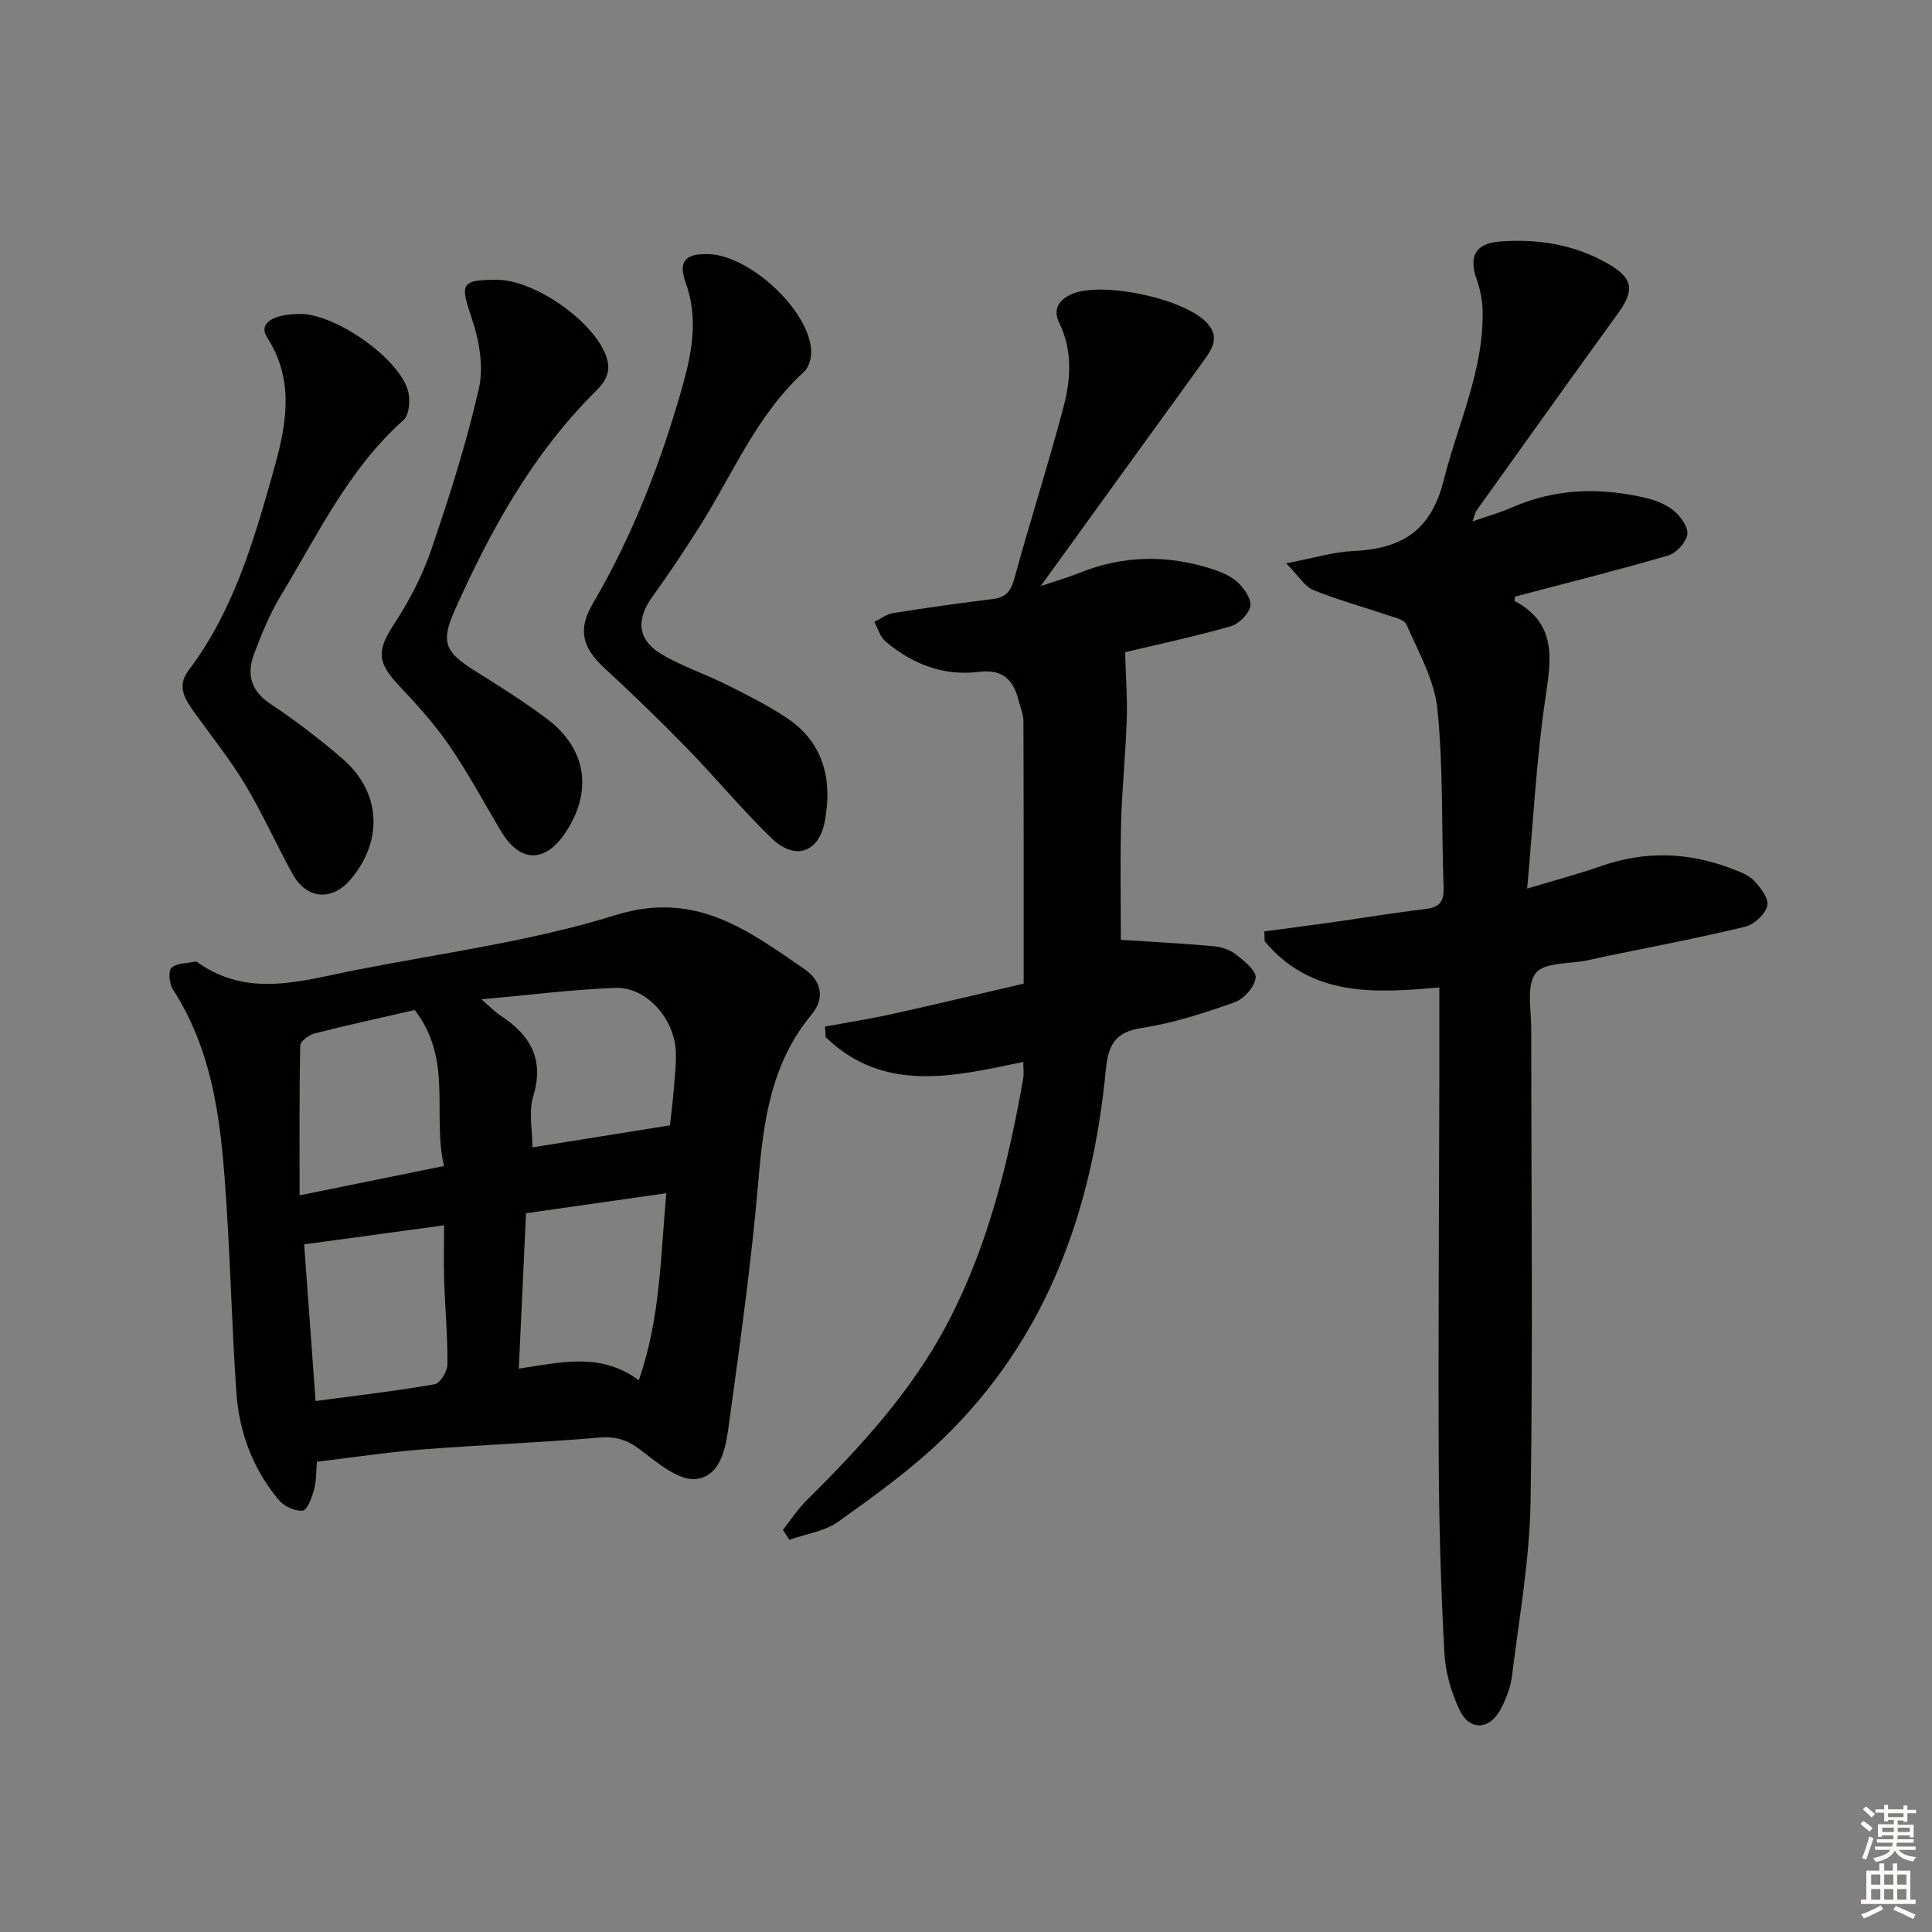 <svg enable-background="new 0 0 400 400" viewBox="0 0 400 400" xmlns="http://www.w3.org/2000/svg"><rect x="0" y="0" width="400" height="400" fill="#808080" stroke="none"/><g fill="#010100"><path d="m65.61 302.64c-.16 1.81-.08 3.84-.58 5.72-.44 1.64-1.38 4.29-2.34 4.4-1.58.18-3.87-.89-4.96-2.19-5.39-6.42-8.23-14.07-8.8-22.35-.88-12.77-1.19-25.58-2.01-38.36-1.01-15.62-2.23-31.22-11.09-44.96-.76-1.18-1.05-3.81-.33-4.51 1.07-1.03 3.22-.93 4.92-1.3.14-.03.35.04.47.14 10.5 7.49 21.62 3.8 32.57 1.64 18.07-3.56 36.53-5.97 54.03-11.42 16.46-5.13 27.33 3.13 39.02 11.16 3.5 2.4 4.41 5.97 1.48 9.5-8.35 10.05-9.93 22.01-10.99 34.48-1.41 16.54-3.71 33-5.97 49.45-.66 4.84-1.37 11.42-6.83 12.16-3.58.49-8.11-3.36-11.63-6.04-2.75-2.1-5.13-2.81-8.58-2.52-12.25 1.05-24.55 1.51-36.82 2.47-7.08.56-14.11 1.64-21.56 2.53zm41.8-19.28c8.67-1.28 16.9-3.47 24.85 2.41 4.55-13.13 4.47-25.76 5.7-38.73-10.19 1.45-19.46 2.78-29.05 4.15-.51 10.74-.98 20.96-1.5 32.17zm-21.55-74.25c-6.88 1.58-13.83 3.1-20.73 4.85-1.17.3-2.96 1.61-2.97 2.49-.21 10.23-.13 20.47-.13 31.03 10.24-2.08 19.76-4.01 29.89-6.07-2.48-10.7 1.91-22.04-6.06-32.3zm-22.89 48.52c.79 10.8 1.57 21.44 2.37 32.44 8.61-1.15 16.66-2.08 24.63-3.47 1.14-.2 2.66-2.67 2.67-4.11.05-5.79-.49-11.58-.68-17.37-.12-3.6-.02-7.2-.02-11.43-9.96 1.35-19.09 2.59-28.97 3.94zm75.74-24.64c.23-2.15.55-4.59.75-7.05.22-2.65.53-5.3.47-7.95-.15-6.99-6.06-13.71-12.56-13.46-8.85.34-17.68 1.47-27.71 2.37 1.98 1.7 2.86 2.64 3.91 3.32 6.15 4.02 9.19 8.99 6.83 16.75-.99 3.25-.16 7.05-.16 10.58 9.39-1.5 18.66-2.99 28.47-4.56z"/><path d="m298 204.43c-13.19 1.19-26.48 2.07-36.17-9.56-.02-.68-.04-1.35-.06-2.03 4.7-.63 9.4-1.24 14.1-1.9 6.4-.9 12.78-1.97 19.2-2.73 2.9-.34 3.92-1.47 3.81-4.45-.45-12.3-.04-24.68-1.27-36.89-.61-6.03-3.91-11.84-6.42-17.57-.5-1.14-2.88-1.57-4.47-2.11-4.95-1.7-10.02-3.07-14.85-5.05-1.75-.72-2.94-2.82-5.58-5.51 5.63-1.07 9.72-2.35 13.85-2.54 9.92-.46 16.11-4.02 18.78-14.71 2.92-11.71 8.37-22.8 8.03-35.24-.06-2.1-.51-4.28-1.21-6.27-1.7-4.76-.3-7.47 4.76-7.86 7.93-.61 15.58.61 22.58 4.68 5 2.91 5.36 5.41 2.02 10.03-9.86 13.61-19.61 27.3-29.39 40.96-.27.37-.34.88-.85 2.28 3.21-1.13 5.82-1.86 8.27-2.94 9.07-3.96 18.39-4.13 27.83-1.88 2.05.49 4.21 1.41 5.77 2.76 1.35 1.16 2.88 3.4 2.6 4.82-.33 1.67-2.28 3.8-3.95 4.29-10.5 3.06-21.12 5.72-31.71 8.51-.02.33-.16.86-.05.92 9.07 4.87 7.43 12.54 6.24 20.78-1.79 12.44-2.44 25.04-3.68 38.76 6.05-1.83 10.79-3.08 15.42-4.7 9.03-3.15 17.94-2.84 26.79.51 1.68.64 3.57 1.31 4.75 2.54 1.36 1.42 3.13 3.75 2.76 5.19-.45 1.77-2.71 3.89-4.56 4.34-9.68 2.34-19.47 4.19-29.23 6.21-1.13.24-2.26.51-3.39.75-3.72.78-9 .37-10.76 2.66-1.98 2.56-.93 7.57-.93 11.52-.02 32.61.37 65.22-.14 97.82-.19 12.06-2.36 24.1-3.84 36.12-.3 2.42-1.25 4.88-2.42 7.04-2.25 4.18-6.37 4.39-8.4.14-1.74-3.64-2.96-7.83-3.18-11.85-.71-13.12-1.11-26.27-1.17-39.41-.12-26.65.07-53.31.12-79.96.01-6.1 0-12.2 0-18.47z"/><path d="m162.09 316.74c1.63-2.05 3.08-4.28 4.92-6.12 11.27-11.16 21.95-22.79 29.34-37 8.22-15.8 12.41-32.87 15.48-50.26.19-1.1.03-2.27.03-3.5-14.52 3.03-28.84 6.5-40.9-5.11-.05-.74-.11-1.47-.16-2.21 4.67-.86 9.38-1.59 14.01-2.62 9.35-2.07 18.66-4.3 27.13-6.27 0-18.86.02-36.63-.05-54.4-.01-1.45-.67-2.89-1.03-4.34-1.08-4.26-3.39-6.41-8.19-5.81-7.33.92-13.79-1.61-19.34-6.3-1.11-.94-1.56-2.67-2.31-4.04 1.28-.63 2.51-1.6 3.86-1.82 6.88-1.1 13.78-2.07 20.69-2.92 2.76-.34 3.75-1.69 4.47-4.34 3.23-11.83 7.01-23.52 10.14-35.38 1.52-5.77 1.93-11.73-.9-17.5-1.32-2.68-.11-4.77 2.7-5.95 6.23-2.63 23.11.91 27.85 5.95 2.95 3.13.97 5.7-.97 8.37-10.92 15.05-21.79 30.13-33.39 46.17 3.27-1.11 5.68-1.79 7.99-2.72 9.16-3.71 18.42-3.79 27.72-.74 1.86.61 3.84 1.48 5.21 2.81 1.29 1.26 2.8 3.5 2.47 4.89-.4 1.65-2.44 3.64-4.15 4.12-7.65 2.15-15.43 3.82-21.77 5.33.14 4.93.49 9.48.34 14.02-.23 7.13-.99 14.24-1.17 21.36-.21 8.26-.05 16.53-.05 24.17 6.2.41 12.74.74 19.26 1.33 1.59.14 3.37.75 4.61 1.72 1.68 1.33 4.21 3.36 4.04 4.82-.21 1.87-2.43 4.37-4.33 5.05-6.23 2.21-12.62 4.31-19.12 5.3-5.61.86-7.06 3.42-7.57 8.69-2.79 29.06-12.17 55.45-33.58 76.24-6.64 6.45-14.28 11.93-21.84 17.33-2.82 2.01-6.7 2.53-10.1 3.74-.44-.7-.89-1.38-1.34-2.06z"/><path d="m146.65 52.61c8.48.22 20.68 11.4 21.29 19.78.11 1.5-.41 3.61-1.44 4.55-9.97 9.1-14.91 21.52-21.96 32.55-3.04 4.76-6.15 9.48-9.47 14.05-3.39 4.67-3.13 8.89 1.82 11.86 4.24 2.54 9.05 4.11 13.49 6.33 4.29 2.15 8.64 4.31 12.61 6.98 7.55 5.08 9.33 12.67 7.82 21.12-1.21 6.74-6.21 8.46-11.15 3.65-6.08-5.91-11.5-12.48-17.42-18.56-5.57-5.71-11.31-11.26-17.17-16.67-4.47-4.14-5.51-7.87-2.36-13.24 8.38-14.29 14.26-29.57 18.71-45.47 1.96-7 3.1-13.88.55-21.01-1.58-4.44-.14-6.04 4.68-5.92z"/><path d="m102.88 57.93c7.69 0 19.59 8.28 22.47 15.41 1.25 3.11.42 5.23-1.88 7.52-13.21 13.07-22.03 29.05-29.46 45.82-2.87 6.47-1.59 8.5 4.29 12.19 5.07 3.18 10.17 6.37 14.94 9.96 8.28 6.22 9.54 15.16 3.7 23.74-4.18 6.14-9.31 6-13.14-.37-3.6-5.99-6.88-12.19-10.84-17.93-3.08-4.48-6.81-8.56-10.55-12.54-4.4-4.68-4.31-7.2-.83-12.51 3.15-4.8 5.89-10.07 7.74-15.5 3.74-10.95 7.28-22.03 9.83-33.3 1.03-4.54.06-9.99-1.48-14.53-2.43-7.14-2.33-7.96 5.21-7.96z"/><path d="m62.17 65c7.1-.03 20.1 8.86 22.25 15.71.59 1.87.35 5.17-.89 6.27-11.34 10.09-17.68 23.61-25.32 36.21-2.3 3.79-4.02 7.99-5.59 12.16-1.54 4.1-.83 7.57 3.29 10.32 5.24 3.5 10.3 7.35 15.06 11.48 7.91 6.86 8.42 16.85 1.66 24.88-3.88 4.6-9.14 4.21-12.07-1.1-3.37-6.11-6.21-12.52-9.8-18.5-3.05-5.1-6.82-9.77-10.29-14.62-1.98-2.77-4.05-5.55-1.44-9 9.23-12.19 13.44-26.59 17.49-40.94 2.61-9.24 4.73-18.75-1.19-27.95-1.86-2.91.97-4.89 6.84-4.92z"/></g><path d="m385.2 377.6.6-.6c.6.4 1.3.9 1.9 1.5l-.6.7c-.8-.6-1.4-1.1-1.9-1.6zm.3 7.1c.6-1.4 1.1-2.9 1.5-4.5.3.1.6.3.9.4-.5 1.4-1 2.9-1.5 4.4zm.2-10.1.6-.6c.7.5 1.3 1.1 1.9 1.6l-.7.7c-.6-.6-1.2-1.2-1.8-1.7zm8.4-.8h.8v.9h1.8v.7h-1.8v1.8h-.8v-.3h-1.2v.9h3.3v2.6h-.8v-.4h-2.5c0 .3 0 .6-.1.8h3.4v.7h-3.5c0 .3-.1.6-.1.8h4v.7h-3.5c.7.9 1.9 1.3 3.6 1.5-.2.2-.4.5-.6.9-1.9-.3-3.2-1.1-3.8-2.3-.5 1.1-1.8 2-3.9 2.4-.2-.3-.4-.5-.6-.8 1.9-.4 3.1-.9 3.6-1.7h-3.2v-.7h3.5c.1-.2.1-.5.2-.8h-3.3v-.7h3.4c0-.2 0-.5 0-.8h-2.4v.3h-.8v-2.6h3.3v-.9h-1.2v.3h-.8v-1.8h-1.8v-.7h1.8v-.9h.8v.9h3.2zm-4.4 5.5h2.4c0-.3 0-.6 0-.9h-2.4zm1.2-3.1h3.2v-.8h-3.2zm4.4 2.2h-2.4v.9h2.5v-.9z" fill="#fcfbfa"/><path d="m389.2 385.8h.9v1.5h1.8v-1.5h.9v1.5h2.7v6h1.1v.9h-11.3v-.9h1.1v-6h2.7v-1.5zm.2 8.7.5.8c-1.2.6-2.5 1.3-4 1.9-.2-.3-.3-.6-.6-.8 1.6-.6 3-1.3 4.1-1.9zm-2-4.3h1.9v-2.1h-1.9zm0 3.1h1.9v-2.2h-1.9zm2.7-3.1h1.9v-2.1h-1.9zm0 3.1h1.9v-2.2h-1.9zm2.4 1.3c1.4.6 2.7 1.2 4.1 1.8l-.5.9c-1.5-.7-2.8-1.4-4.1-1.9zm2.2-6.5h-1.9v2.1h1.9zm-1.9 5.2h1.9v-2.2h-1.9z" fill="#fcfbfa"/></svg>